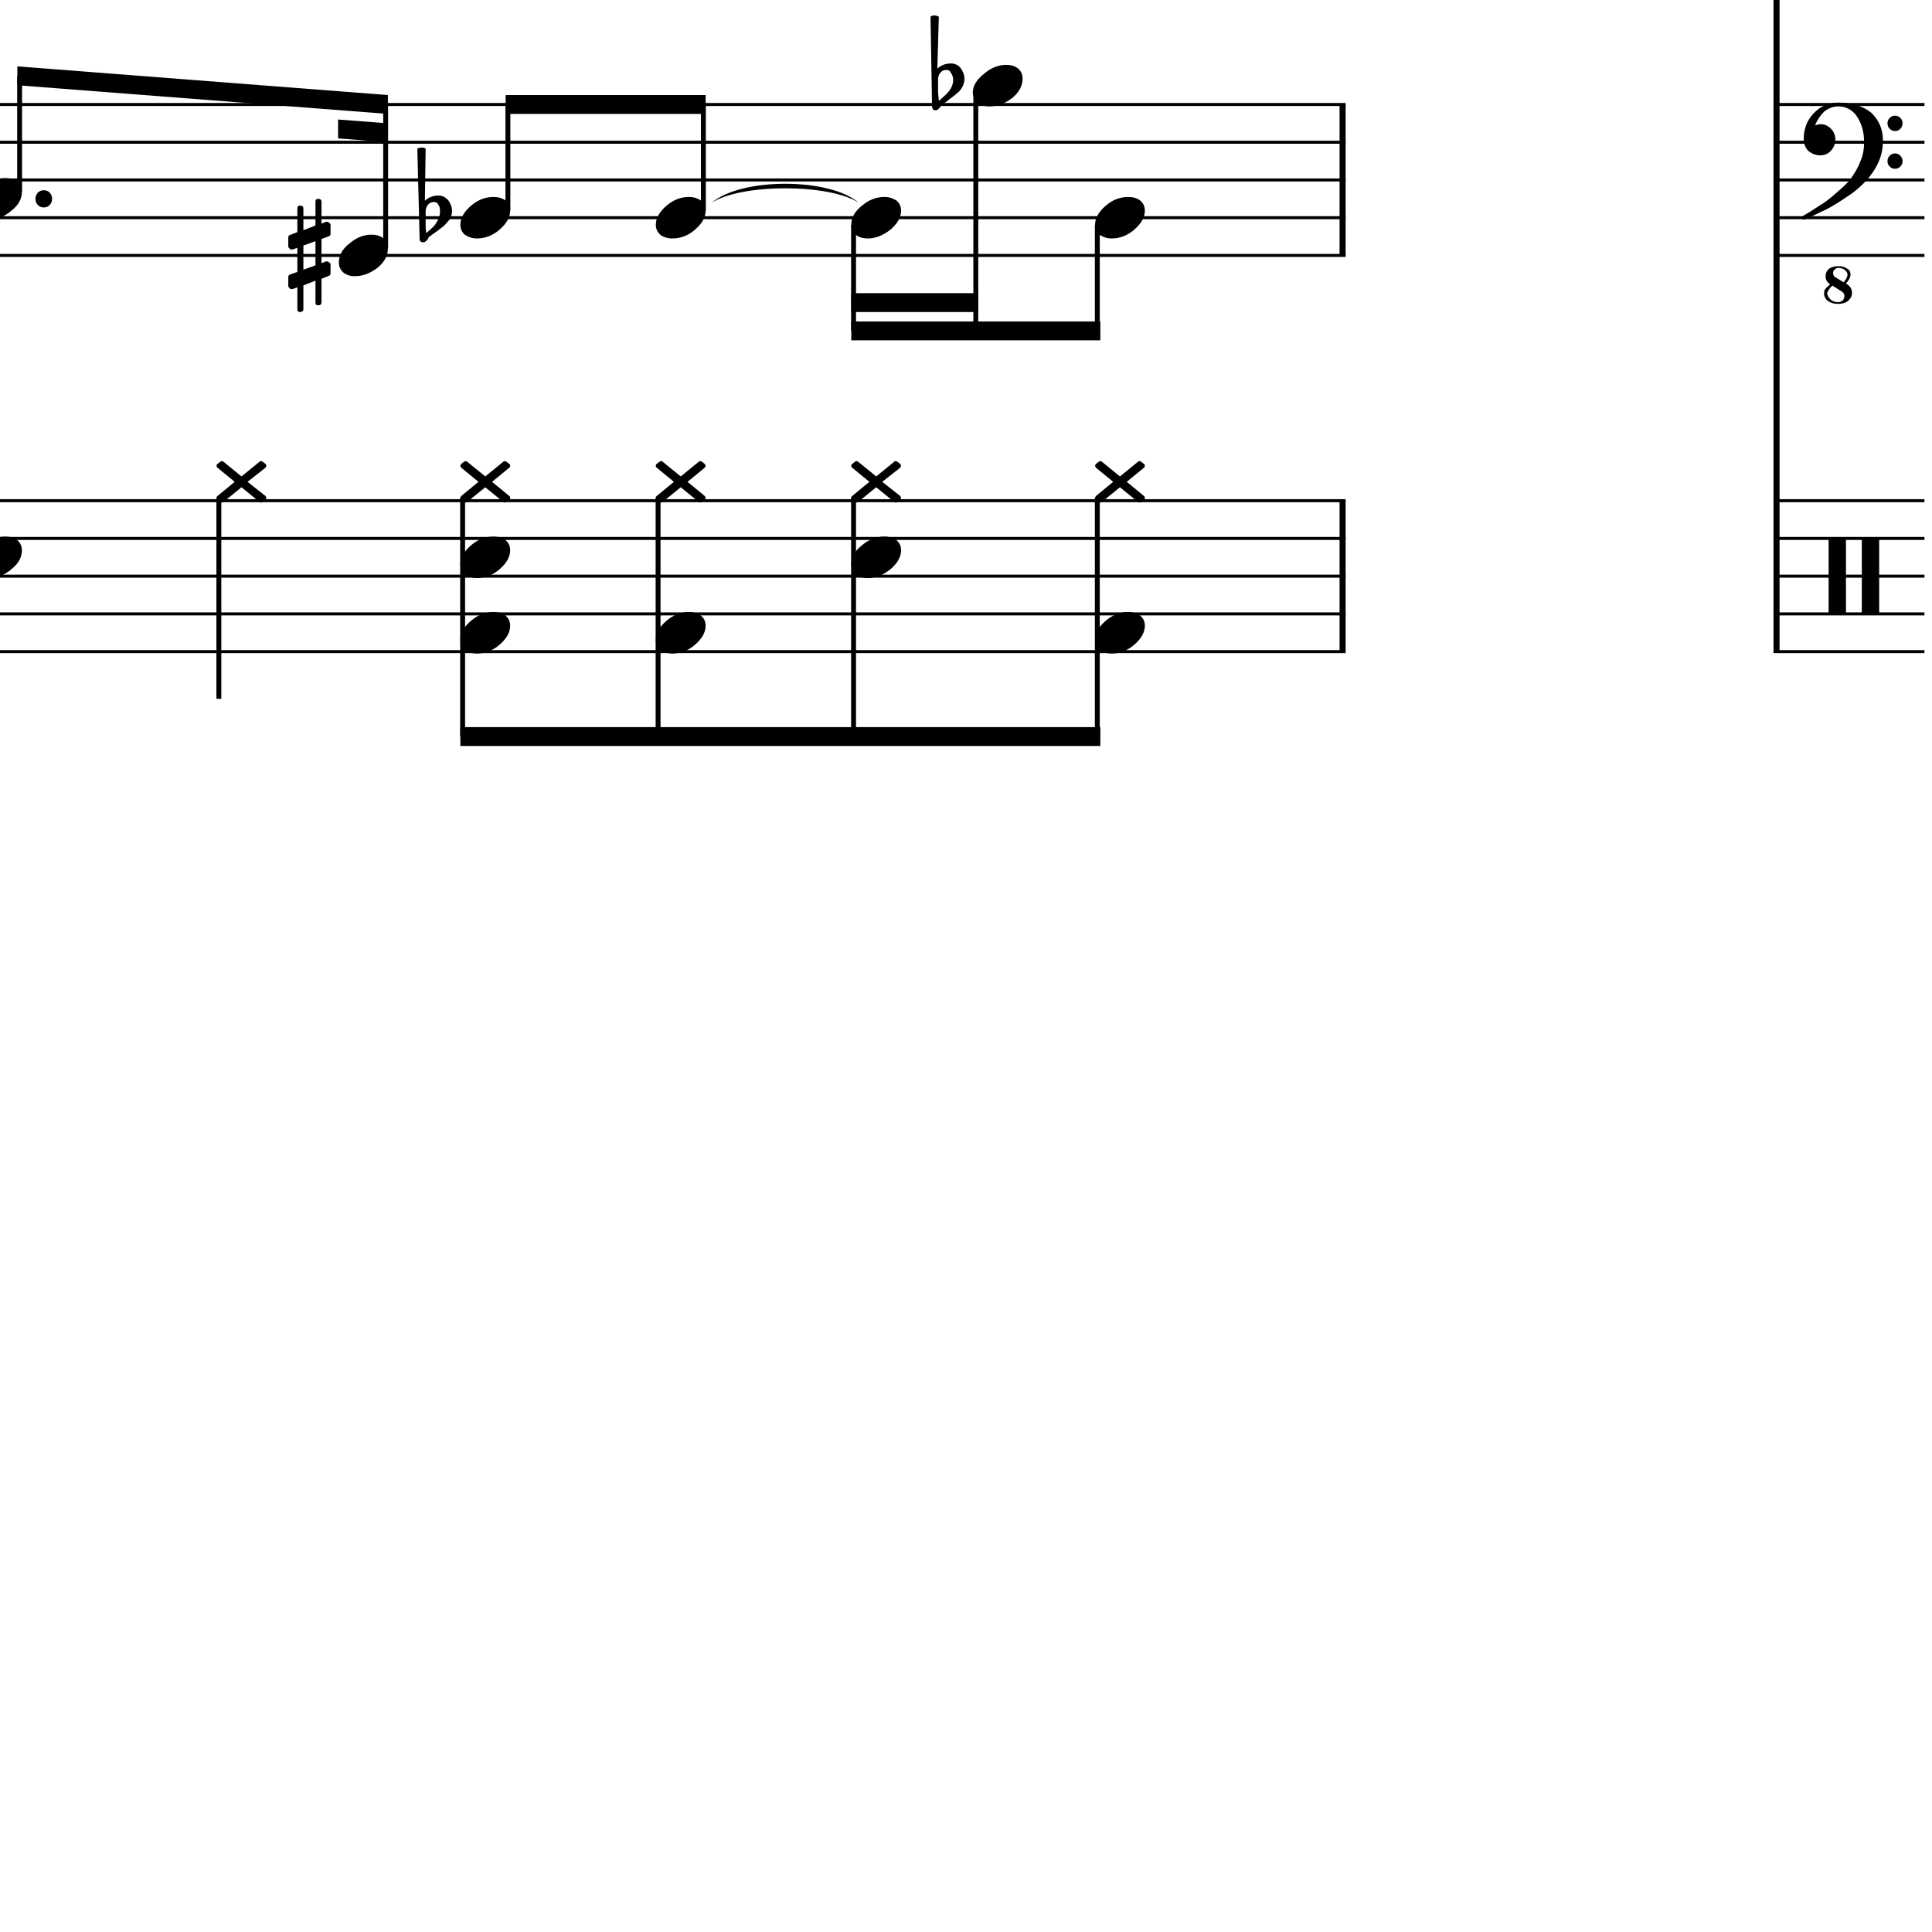 <?xml version="1.0" encoding="UTF-8" standalone="yes"?>
<svg width="256.0px" height="256.0px" xmlns="http://www.w3.org/2000/svg" xmlns:xlink="http://www.w3.org/1999/xlink" version="1.2" baseProfile="tiny">
<path d="M94.3,26.872 C98.2,23.509 109.9,23.509 113.8,26.872 C109.9,24.309 98.2,24.309 94.3,26.872" />
<path d="M124.3,10.518 L124.3,12.065 C124.3,12.617 124.4,13.055 124.4,13.378 C124.8,13.013 125.1,12.742 125.3,12.565 C125.5,12.357 125.8,12.068 126.0,11.698 C126.2,11.328 126.3,10.961 126.3,10.596 C126.3,10.232 126.2,9.919 126.0,9.659 C125.9,9.399 125.7,9.268 125.4,9.268 C125.1,9.268 124.8,9.388 124.6,9.628 C124.4,9.888 124.3,10.185 124.3,10.518 M123.5,14.096 L123.3,2.206 C123.4,2.102 123.6,2.05 123.8,2.05 C124.0,2.05 124.2,2.102 124.4,2.206 L124.2,9.096 C124.7,8.638 125.3,8.409 126.0,8.409 C126.5,8.409 127.0,8.617 127.3,9.034 C127.6,9.451 127.8,9.93 127.8,10.471 C127.8,10.805 127.7,11.164 127.5,11.55 C127.3,11.893 127.1,12.164 126.8,12.362 C126.7,12.466 126.4,12.727 125.8,13.143 C125.7,13.258 125.5,13.393 125.3,13.55 C125.1,13.706 124.9,13.805 124.9,13.846 C124.8,13.899 124.7,14.003 124.6,14.159 C124.5,14.294 124.4,14.404 124.3,14.487 C124.2,14.57 124.1,14.612 124.0,14.612 C123.8,14.612 123.7,14.565 123.6,14.471 C123.6,14.378 123.5,14.253 123.5,14.096" />
<path d="M56.4,28.018 L56.4,29.565 C56.4,30.117 56.4,30.555 56.5,30.878 C56.9,30.513 57.2,30.242 57.4,30.065 C57.6,29.857 57.8,29.568 58.0,29.198 C58.2,28.828 58.3,28.461 58.3,28.096 C58.3,27.732 58.3,27.419 58.1,27.159 C58.0,26.899 57.8,26.768 57.5,26.768 C57.2,26.768 56.9,26.888 56.7,27.128 C56.5,27.388 56.4,27.685 56.4,28.018 M55.6,31.596 L55.3,19.706 C55.5,19.602 55.7,19.55 55.9,19.55 C56.1,19.55 56.3,19.602 56.4,19.706 L56.3,26.596 C56.8,26.138 57.4,25.909 58.1,25.909 C58.6,25.909 59.0,26.117 59.4,26.534 C59.7,26.951 59.9,27.43 59.9,27.971 C59.9,28.305 59.8,28.664 59.6,29.05 C59.3,29.393 59.1,29.664 58.9,29.862 C58.8,29.966 58.4,30.227 57.9,30.643 C57.7,30.758 57.6,30.893 57.3,31.05 C57.1,31.206 57.0,31.305 56.9,31.346 C56.8,31.399 56.8,31.503 56.7,31.659 C56.6,31.794 56.5,31.904 56.4,31.987 C56.3,32.07 56.2,32.112 56.0,32.112 C55.9,32.112 55.8,32.065 55.7,31.971 C55.6,31.878 55.6,31.753 55.6,31.596" />
<path d="M42.6,40.081 C42.6,40.331 42.4,40.456 42.2,40.456 C41.9,40.456 41.8,40.331 41.8,40.081 L41.8,37.19 L40.2,37.815 L40.2,40.971 C40.2,41.221 40.0,41.346 39.8,41.346 C39.5,41.346 39.4,41.221 39.4,40.971 L39.4,38.065 L38.8,38.3 C38.8,38.31 38.7,38.315 38.6,38.315 C38.5,38.315 38.4,38.276 38.4,38.198 C38.3,38.12 38.2,38.029 38.2,37.925 L38.2,36.721 C38.2,36.524 38.3,36.399 38.5,36.346 L39.4,36.034 L39.4,32.831 L38.8,33.05 C38.8,33.06 38.7,33.065 38.6,33.065 C38.5,33.065 38.4,33.026 38.4,32.948 C38.3,32.87 38.2,32.779 38.2,32.675 L38.2,31.456 C38.2,31.279 38.3,31.164 38.5,31.112 L39.4,30.753 L39.4,27.612 C39.4,27.362 39.5,27.237 39.8,27.237 C40.0,27.237 40.2,27.362 40.2,27.612 L40.2,30.503 L41.8,29.878 L41.8,26.721 C41.8,26.471 41.9,26.346 42.2,26.346 C42.4,26.346 42.6,26.471 42.6,26.721 L42.6,29.628 L43.2,29.393 C43.2,29.383 43.3,29.378 43.3,29.378 C43.4,29.378 43.5,29.414 43.6,29.487 C43.7,29.57 43.8,29.664 43.8,29.768 L43.8,30.971 C43.8,31.159 43.7,31.284 43.5,31.346 L42.6,31.659 L42.6,34.862 L43.2,34.643 C43.2,34.633 43.3,34.628 43.3,34.628 C43.4,34.628 43.5,34.669 43.6,34.753 C43.7,34.826 43.8,34.914 43.8,35.018 L43.8,36.237 C43.8,36.404 43.7,36.518 43.5,36.581 L42.6,36.94 L42.6,40.081 M41.8,31.956 L40.2,32.534 L40.2,35.737 L41.8,35.159 L41.8,31.956" />
<path d="M148.4,63.128 L150.8,61.175 C150.9,61.122 150.9,61.096 151.0,61.096 C151.1,61.096 151.1,61.122 151.2,61.175 L151.6,61.487 C151.7,61.55 151.7,61.628 151.7,61.721 C151.7,61.784 151.7,61.862 151.6,61.956 L149.3,63.846 L151.6,65.737 C151.7,65.81 151.7,65.891 151.7,65.979 C151.7,66.068 151.7,66.143 151.6,66.206 L151.2,66.518 C151.1,66.57 151.1,66.596 151.0,66.596 C150.9,66.596 150.9,66.57 150.8,66.518 L148.4,64.565 L146.0,66.518 C145.9,66.57 145.9,66.596 145.8,66.596 C145.8,66.596 145.7,66.57 145.6,66.518 L145.2,66.206 C145.2,66.143 145.1,66.065 145.1,65.971 C145.1,65.909 145.2,65.831 145.2,65.737 L147.5,63.846 L145.2,61.956 C145.2,61.883 145.1,61.802 145.1,61.714 C145.1,61.625 145.2,61.55 145.2,61.487 L145.6,61.175 C145.7,61.122 145.8,61.096 145.8,61.096 C145.9,61.096 145.9,61.122 146.0,61.175 L148.4,63.128" />
<path d="M149.5,81.096 C150.1,81.096 150.7,81.258 151.1,81.581 C151.5,81.935 151.7,82.378 151.7,82.909 C151.7,83.805 151.2,84.643 150.3,85.425 C149.4,86.206 148.4,86.596 147.3,86.596 C146.7,86.596 146.2,86.435 145.7,86.112 C145.3,85.758 145.1,85.315 145.1,84.784 C145.1,83.888 145.6,83.05 146.5,82.268 C147.4,81.487 148.4,81.096 149.5,81.096" />
<path d="M149.5,26.096 C150.1,26.096 150.7,26.258 151.1,26.581 C151.5,26.935 151.7,27.378 151.7,27.909 C151.7,28.805 151.2,29.643 150.3,30.425 C149.4,31.206 148.4,31.596 147.3,31.596 C146.7,31.596 146.2,31.435 145.7,31.112 C145.3,30.758 145.1,30.315 145.1,29.784 C145.1,28.888 145.6,28.05 146.5,27.268 C147.4,26.487 148.4,26.096 149.5,26.096" />
<path d="M133.3,8.596 C134.0,8.596 134.5,8.758 134.9,9.081 C135.3,9.435 135.5,9.878 135.5,10.409 C135.5,11.305 135.1,12.143 134.2,12.925 C133.2,13.706 132.2,14.096 131.1,14.096 C130.5,14.096 130.0,13.935 129.6,13.612 C129.2,13.258 128.9,12.815 128.9,12.284 C128.9,11.388 129.4,10.55 130.4,9.768 C131.3,8.987 132.3,8.596 133.3,8.596" />
<path d="M116.1,63.128 L118.5,61.175 C118.5,61.122 118.6,61.096 118.7,61.096 C118.7,61.096 118.8,61.122 118.9,61.175 L119.3,61.487 C119.3,61.55 119.4,61.628 119.4,61.721 C119.4,61.784 119.3,61.862 119.3,61.956 L116.9,63.846 L119.3,65.737 C119.3,65.81 119.4,65.891 119.4,65.979 C119.4,66.068 119.3,66.143 119.3,66.206 L118.9,66.518 C118.8,66.57 118.7,66.596 118.7,66.596 C118.6,66.596 118.5,66.57 118.5,66.518 L116.1,64.565 L113.7,66.518 C113.6,66.57 113.5,66.596 113.5,66.596 C113.4,66.596 113.4,66.57 113.3,66.518 L112.9,66.206 C112.8,66.143 112.8,66.065 112.8,65.971 C112.8,65.909 112.8,65.831 112.9,65.737 L115.2,63.846 L112.9,61.956 C112.8,61.883 112.8,61.802 112.8,61.714 C112.8,61.625 112.8,61.55 112.9,61.487 L113.3,61.175 C113.4,61.122 113.4,61.096 113.5,61.096 C113.5,61.096 113.6,61.122 113.7,61.175 L116.1,63.128" />
<path d="M117.2,71.096 C117.8,71.096 118.3,71.258 118.8,71.581 C119.2,71.935 119.4,72.378 119.4,72.909 C119.4,73.805 118.9,74.643 118.0,75.425 C117.0,76.206 116.0,76.596 115.0,76.596 C114.3,76.596 113.8,76.435 113.4,76.112 C113.0,75.758 112.8,75.315 112.8,74.784 C112.8,73.888 113.2,73.05 114.2,72.268 C115.1,71.487 116.1,71.096 117.2,71.096" />
<path d="M117.2,26.096 C117.8,26.096 118.3,26.258 118.8,26.581 C119.2,26.935 119.4,27.378 119.4,27.909 C119.4,28.805 118.9,29.643 118.0,30.425 C117.0,31.206 116.0,31.596 115.0,31.596 C114.3,31.596 113.8,31.435 113.4,31.112 C113.0,30.758 112.8,30.315 112.8,29.784 C112.8,28.888 113.2,28.05 114.2,27.268 C115.1,26.487 116.1,26.096 117.2,26.096" />
<path d="M90.2,63.128 L92.6,61.175 C92.7,61.122 92.7,61.096 92.8,61.096 C92.8,61.096 92.9,61.122 93.0,61.175 L93.4,61.487 C93.4,61.55 93.5,61.628 93.5,61.721 C93.5,61.784 93.4,61.862 93.4,61.956 L91.1,63.846 L93.4,65.737 C93.4,65.81 93.5,65.891 93.5,65.979 C93.5,66.068 93.4,66.143 93.4,66.206 L93.0,66.518 C92.9,66.57 92.8,66.596 92.8,66.596 C92.7,66.596 92.7,66.57 92.6,66.518 L90.2,64.565 L87.8,66.518 C87.7,66.57 87.7,66.596 87.6,66.596 C87.5,66.596 87.5,66.57 87.4,66.518 L87.0,66.206 C86.9,66.143 86.9,66.065 86.9,65.971 C86.9,65.909 86.9,65.831 87.0,65.737 L89.3,63.846 L87.0,61.956 C86.9,61.883 86.9,61.802 86.9,61.714 C86.9,61.625 86.9,61.55 87.0,61.487 L87.4,61.175 C87.5,61.122 87.5,61.096 87.6,61.096 C87.7,61.096 87.7,61.122 87.8,61.175 L90.2,63.128" />
<path d="M91.3,81.096 C91.9,81.096 92.4,81.258 92.9,81.581 C93.3,81.935 93.5,82.378 93.5,82.909 C93.5,83.805 93.0,84.643 92.1,85.425 C91.2,86.206 90.2,86.596 89.1,86.596 C88.5,86.596 87.9,86.435 87.5,86.112 C87.1,85.758 86.9,85.315 86.9,84.784 C86.9,83.888 87.4,83.05 88.3,82.268 C89.2,81.487 90.2,81.096 91.3,81.096" />
<path d="M91.3,26.096 C91.9,26.096 92.4,26.258 92.9,26.581 C93.3,26.935 93.5,27.378 93.5,27.909 C93.5,28.805 93.0,29.643 92.1,30.425 C91.2,31.206 90.2,31.596 89.1,31.596 C88.5,31.596 87.9,31.435 87.5,31.112 C87.1,30.758 86.9,30.315 86.9,29.784 C86.9,28.888 87.4,28.05 88.3,27.268 C89.2,26.487 90.2,26.096 91.3,26.096" />
<path d="M64.3,63.128 L66.7,61.175 C66.8,61.122 66.8,61.096 66.9,61.096 C67.0,61.096 67.0,61.122 67.1,61.175 L67.5,61.487 C67.6,61.55 67.6,61.628 67.6,61.721 C67.6,61.784 67.6,61.862 67.5,61.956 L65.2,63.846 L67.5,65.737 C67.6,65.81 67.6,65.891 67.6,65.979 C67.6,66.068 67.6,66.143 67.5,66.206 L67.1,66.518 C67.0,66.57 67.0,66.596 66.9,66.596 C66.8,66.596 66.8,66.57 66.7,66.518 L64.3,64.565 L61.9,66.518 C61.8,66.57 61.8,66.596 61.7,66.596 C61.7,66.596 61.6,66.57 61.5,66.518 L61.1,66.206 C61.1,66.143 61.0,66.065 61.0,65.971 C61.0,65.909 61.1,65.831 61.1,65.737 L63.4,63.846 L61.1,61.956 C61.1,61.883 61.0,61.802 61.0,61.714 C61.0,61.625 61.1,61.55 61.1,61.487 L61.5,61.175 C61.6,61.122 61.7,61.096 61.7,61.096 C61.8,61.096 61.8,61.122 61.9,61.175 L64.3,63.128" />
<path d="M65.4,71.096 C66.0,71.096 66.6,71.258 67.0,71.581 C67.4,71.935 67.6,72.378 67.6,72.909 C67.6,73.805 67.1,74.643 66.2,75.425 C65.3,76.206 64.3,76.596 63.2,76.596 C62.6,76.596 62.1,76.435 61.6,76.112 C61.2,75.758 61.0,75.315 61.0,74.784 C61.0,73.888 61.5,73.05 62.4,72.268 C63.3,71.487 64.3,71.096 65.4,71.096" />
<path d="M65.4,81.096 C66.0,81.096 66.6,81.258 67.0,81.581 C67.4,81.935 67.6,82.378 67.6,82.909 C67.6,83.805 67.1,84.643 66.2,85.425 C65.3,86.206 64.3,86.596 63.2,86.596 C62.6,86.596 62.1,86.435 61.6,86.112 C61.2,85.758 61.0,85.315 61.0,84.784 C61.0,83.888 61.5,83.05 62.4,82.268 C63.3,81.487 64.3,81.096 65.4,81.096" />
<path d="M65.4,26.096 C66.0,26.096 66.6,26.258 67.0,26.581 C67.4,26.935 67.6,27.378 67.6,27.909 C67.6,28.805 67.1,29.643 66.2,30.425 C65.3,31.206 64.3,31.596 63.2,31.596 C62.6,31.596 62.1,31.435 61.6,31.112 C61.2,30.758 61.0,30.315 61.0,29.784 C61.0,28.888 61.5,28.05 62.4,27.268 C63.3,26.487 64.3,26.096 65.4,26.096" />
<path d="M49.2,31.096 C49.9,31.096 50.4,31.258 50.8,31.581 C51.2,31.935 51.4,32.378 51.4,32.909 C51.4,33.805 51.0,34.643 50.1,35.425 C49.1,36.206 48.1,36.596 47.0,36.596 C46.4,36.596 45.9,36.435 45.5,36.112 C45.1,35.758 44.9,35.315 44.9,34.784 C44.9,33.888 45.3,33.05 46.3,32.268 C47.2,31.487 48.2,31.096 49.2,31.096" />
<path d="M32.0,63.128 L34.4,61.175 C34.4,61.122 34.5,61.096 34.6,61.096 C34.6,61.096 34.7,61.122 34.8,61.175 L35.2,61.487 C35.2,61.55 35.3,61.628 35.3,61.721 C35.3,61.784 35.2,61.862 35.2,61.956 L32.8,63.846 L35.2,65.737 C35.2,65.81 35.3,65.891 35.3,65.979 C35.3,66.068 35.2,66.143 35.2,66.206 L34.8,66.518 C34.7,66.57 34.6,66.596 34.6,66.596 C34.5,66.596 34.4,66.57 34.4,66.518 L32.0,64.565 L29.6,66.518 C29.5,66.57 29.4,66.596 29.4,66.596 C29.3,66.596 29.3,66.57 29.2,66.518 L28.8,66.206 C28.7,66.143 28.7,66.065 28.7,65.971 C28.7,65.909 28.7,65.831 28.8,65.737 L31.1,63.846 L28.8,61.956 C28.7,61.883 28.7,61.802 28.7,61.714 C28.7,61.625 28.7,61.55 28.8,61.487 L29.2,61.175 C29.3,61.122 29.3,61.096 29.4,61.096 C29.4,61.096 29.5,61.122 29.6,61.175 L32.0,63.128" />
<path d="M0.7,71.096 C1.3,71.096 1.9,71.258 2.3,71.581 C2.7,71.935 2.9,72.378 2.9,72.909 C2.9,73.805 2.5,74.643 1.5,75.425 C0.6,76.206 -0.4,76.596 -1.5,76.596 C-2.1,76.596 -2.6,76.435 -3.1,76.112 C-3.5,75.758 -3.7,75.315 -3.7,74.784 C-3.7,73.888 -3.2,73.05 -2.3,72.268 C-1.3,71.487 -0.3,71.096 0.7,71.096" />
<path d="M0.7,23.596 C1.3,23.596 1.9,23.758 2.3,24.081 C2.7,24.435 2.9,24.878 2.9,25.409 C2.9,26.305 2.5,27.143 1.5,27.925 C0.6,28.706 -0.4,29.096 -1.5,29.096 C-2.1,29.096 -2.6,28.935 -3.1,28.612 C-3.5,28.258 -3.7,27.815 -3.7,27.284 C-3.7,26.388 -3.2,25.55 -2.3,24.768 C-1.3,23.987 -0.3,23.596 0.7,23.596" />
<path d="M112.8,42.596 L145.8,42.596 L145.8,45.096 L112.8,45.096 L112.8,42.596" />
<path d="M112.8,38.846 L129.6,38.846 L129.6,41.346 L112.8,41.346 L112.8,38.846" />
<path d="M61.0,96.346 L145.8,96.346 L145.8,98.846 L61.0,98.846 L61.0,96.346" />
<path d="M67.0,12.596 L93.5,12.596 L93.5,15.096 L67.0,15.096 L67.0,12.596" />
<path d="M2.3,8.796 L51.4,12.596 L51.4,15.096 L2.3,11.296 L2.3,8.796" />
<path d="M51.4,16.346 L44.8,15.836 L44.8,18.336 L51.4,18.846 L51.4,16.346" />
<path d="M5.0,27.151 C4.8,26.927 4.7,26.659 4.7,26.346 C4.7,26.034 4.8,25.766 5.0,25.542 C5.2,25.318 5.5,25.206 5.8,25.206 C6.1,25.206 6.4,25.318 6.6,25.542 C6.8,25.766 6.9,26.034 6.9,26.346 C6.9,26.659 6.8,26.927 6.6,27.151 C6.4,27.375 6.1,27.487 5.8,27.487 C5.5,27.487 5.2,27.375 5.0,27.151" />
<path d="M248.8,81.346 L246.9,81.346 C246.8,81.346 246.7,81.284 246.7,81.159 L246.7,71.534 C246.7,71.409 246.8,71.346 246.9,71.346 L248.8,71.346 C248.9,71.346 249.0,71.409 249.0,71.534 L249.0,81.159 C249.0,81.284 248.9,81.346 248.8,81.346 M244.4,81.346 L242.5,81.346 C242.4,81.346 242.3,81.284 242.3,81.159 L242.3,71.534 C242.3,71.409 242.4,71.346 242.5,71.346 L244.4,71.346 C244.5,71.346 244.6,71.409 244.6,71.534 L244.6,81.159 C244.6,81.284 244.5,81.346 244.4,81.346" />
<path d="M244.3,37.409 C244.6,37.044 244.8,36.706 244.8,36.393 C244.8,36.102 244.6,35.883 244.4,35.737 C244.2,35.581 243.9,35.503 243.6,35.503 C243.4,35.503 243.2,35.576 243.1,35.721 C242.9,35.857 242.9,36.018 242.9,36.206 C242.9,36.445 243.0,36.622 243.2,36.737 L244.3,37.409 M244.6,37.565 C245.1,37.857 245.4,38.263 245.4,38.784 C245.4,38.784 245.4,38.805 245.4,38.846 C245.4,39.242 245.2,39.576 244.9,39.846 C244.6,40.128 244.1,40.268 243.5,40.268 C243.0,40.268 242.6,40.138 242.2,39.878 C241.9,39.638 241.7,39.31 241.7,38.893 C241.7,38.706 241.7,38.539 241.8,38.393 C241.9,38.227 242.0,38.112 242.1,38.05 C242.1,38.05 242.2,37.925 242.5,37.675 C242.1,37.404 241.9,37.055 241.9,36.628 C241.9,36.263 242.0,35.94 242.3,35.659 C242.6,35.399 243.1,35.268 243.6,35.268 C244.1,35.268 244.4,35.367 244.7,35.565 C245.1,35.763 245.2,36.039 245.2,36.393 C245.2,36.727 245.0,37.117 244.6,37.565 M242.8,37.846 C242.4,38.19 242.2,38.539 242.1,38.893 C242.2,39.227 242.3,39.497 242.6,39.706 C242.8,39.925 243.2,40.034 243.5,40.034 C243.8,40.034 244.0,39.951 244.2,39.784 C244.3,39.628 244.4,39.435 244.4,39.206 C244.4,38.925 244.2,38.721 244.0,38.596 L242.8,37.846 M250.4,17.065 C250.2,16.867 250.1,16.625 250.1,16.339 C250.1,16.052 250.2,15.813 250.4,15.62 C250.6,15.427 250.8,15.331 251.1,15.331 C251.4,15.331 251.6,15.427 251.8,15.62 C252.0,15.813 252.1,16.052 252.1,16.339 C252.1,16.625 252.0,16.867 251.8,17.065 C251.6,17.263 251.4,17.362 251.1,17.362 C250.8,17.362 250.6,17.263 250.4,17.065 M250.4,22.073 C250.2,21.88 250.1,21.641 250.1,21.354 C250.1,21.068 250.2,20.826 250.4,20.628 C250.6,20.43 250.8,20.331 251.1,20.331 C251.4,20.331 251.6,20.43 251.8,20.628 C252.0,20.826 252.1,21.068 252.1,21.354 C252.1,21.641 252.0,21.88 251.8,22.073 C251.6,22.266 251.4,22.362 251.1,22.362 C250.8,22.362 250.6,22.266 250.4,22.073 M243.6,13.596 C245.3,13.596 246.8,14.029 247.9,14.893 C248.9,15.81 249.5,17.05 249.5,18.612 C249.5,19.664 249.3,20.628 248.9,21.503 C248.5,22.419 247.9,23.227 247.3,23.925 C246.6,24.643 245.9,25.32 244.9,25.956 C244.0,26.581 243.1,27.143 242.2,27.643 C240.2,28.612 239.2,29.096 239.0,29.096 C238.8,29.096 238.7,29.013 238.7,28.846 C238.7,28.784 238.7,28.727 238.8,28.675 C239.5,28.279 240.3,27.779 241.2,27.175 C241.9,26.768 242.6,26.206 243.4,25.487 C244.2,24.81 244.9,24.175 245.3,23.581 C245.7,22.987 246.2,22.258 246.5,21.393 C246.9,20.518 247.0,19.654 247.0,18.8 C247.0,17.539 246.7,16.44 246.1,15.503 C245.5,14.565 244.6,14.096 243.6,14.096 C242.9,14.096 242.3,14.331 241.7,14.8 C241.2,15.279 240.8,15.883 240.5,16.612 C240.8,16.508 241.0,16.456 241.2,16.456 C241.8,16.456 242.2,16.654 242.6,17.05 C243.0,17.466 243.2,17.94 243.2,18.471 C243.2,19.034 243.0,19.539 242.6,19.987 C242.2,20.383 241.8,20.581 241.2,20.581 C240.6,20.581 240.1,20.383 239.6,19.987 C239.2,19.539 239.0,19.034 239.0,18.471 C239.0,17.128 239.4,15.982 240.3,15.034 C241.2,14.076 242.3,13.596 243.6,13.596" />
<polyline points="0.0,13.846 178.3,13.846" fill="none" stroke="#000000" stroke-width="0.40" />
<polyline points="0.0,18.846 178.3,18.846" fill="none" stroke="#000000" stroke-width="0.40" />
<polyline points="0.0,23.846 178.3,23.846" fill="none" stroke="#000000" stroke-width="0.40" />
<polyline points="0.0,28.846 178.3,28.846" fill="none" stroke="#000000" stroke-width="0.40" />
<polyline points="0.0,33.846 178.3,33.846" fill="none" stroke="#000000" stroke-width="0.40" />
<polyline points="0.0,66.346 178.3,66.346" fill="none" stroke="#000000" stroke-width="0.40" />
<polyline points="0.0,71.346 178.3,71.346" fill="none" stroke="#000000" stroke-width="0.40" />
<polyline points="0.0,76.346 178.3,76.346" fill="none" stroke="#000000" stroke-width="0.40" />
<polyline points="0.0,81.346 178.3,81.346" fill="none" stroke="#000000" stroke-width="0.40" />
<polyline points="0.0,86.346 178.3,86.346" fill="none" stroke="#000000" stroke-width="0.40" />
<polyline points="177.9,66.346 177.9,86.346" fill="" stroke="#000000" stroke-width="0.80" />
<polyline points="177.9,13.846 177.9,33.846" fill="" stroke="#000000" stroke-width="0.80" />
<polyline points="145.4,65.91 145.4,97.596" fill="" stroke="#000000" stroke-width="0.65" />
<polyline points="145.4,29.786 145.4,43.846" fill="" stroke="#000000" stroke-width="0.65" />
<polyline points="129.3,12.286 129.3,43.846" fill="" stroke="#000000" stroke-width="0.65" />
<polyline points="113.1,65.91 113.1,97.596" fill="" stroke="#000000" stroke-width="0.65" />
<polyline points="113.1,29.786 113.1,43.846" fill="" stroke="#000000" stroke-width="0.65" />
<polyline points="87.2,65.91 87.2,97.596" fill="" stroke="#000000" stroke-width="0.65" />
<polyline points="93.2,27.907 93.2,13.846" fill="" stroke="#000000" stroke-width="0.65" />
<polyline points="61.3,65.91 61.3,97.596" fill="" stroke="#000000" stroke-width="0.65" />
<polyline points="67.3,27.907 67.3,13.846" fill="" stroke="#000000" stroke-width="0.65" />
<polyline points="51.1,32.907 51.1,13.846" fill="" stroke="#000000" stroke-width="0.65" />
<polyline points="29.0,65.91 29.0,92.596" fill="" stroke="#000000" stroke-width="0.65" />
<polyline points="2.6,25.407 2.6,10.096" fill="" stroke="#000000" stroke-width="0.65" />
<polyline points="235.0,13.846 255.0,13.846" fill="none" stroke="#000000" stroke-width="0.40" />
<polyline points="235.0,18.846 255.0,18.846" fill="none" stroke="#000000" stroke-width="0.40" />
<polyline points="235.0,23.846 255.0,23.846" fill="none" stroke="#000000" stroke-width="0.40" />
<polyline points="235.0,28.846 255.0,28.846" fill="none" stroke="#000000" stroke-width="0.40" />
<polyline points="235.0,33.846 255.0,33.846" fill="none" stroke="#000000" stroke-width="0.40" />
<polyline points="235.0,66.346 255.0,66.346" fill="none" stroke="#000000" stroke-width="0.40" />
<polyline points="235.0,71.346 255.0,71.346" fill="none" stroke="#000000" stroke-width="0.40" />
<polyline points="235.0,76.346 255.0,76.346" fill="none" stroke="#000000" stroke-width="0.40" />
<polyline points="235.0,81.346 255.0,81.346" fill="none" stroke="#000000" stroke-width="0.40" />
<polyline points="235.0,86.346 255.0,86.346" fill="none" stroke="#000000" stroke-width="0.40" />
<polyline points="235.4,0.0 235.4,86.346" fill="" stroke="#000000" stroke-width="0.80" />
</svg>
